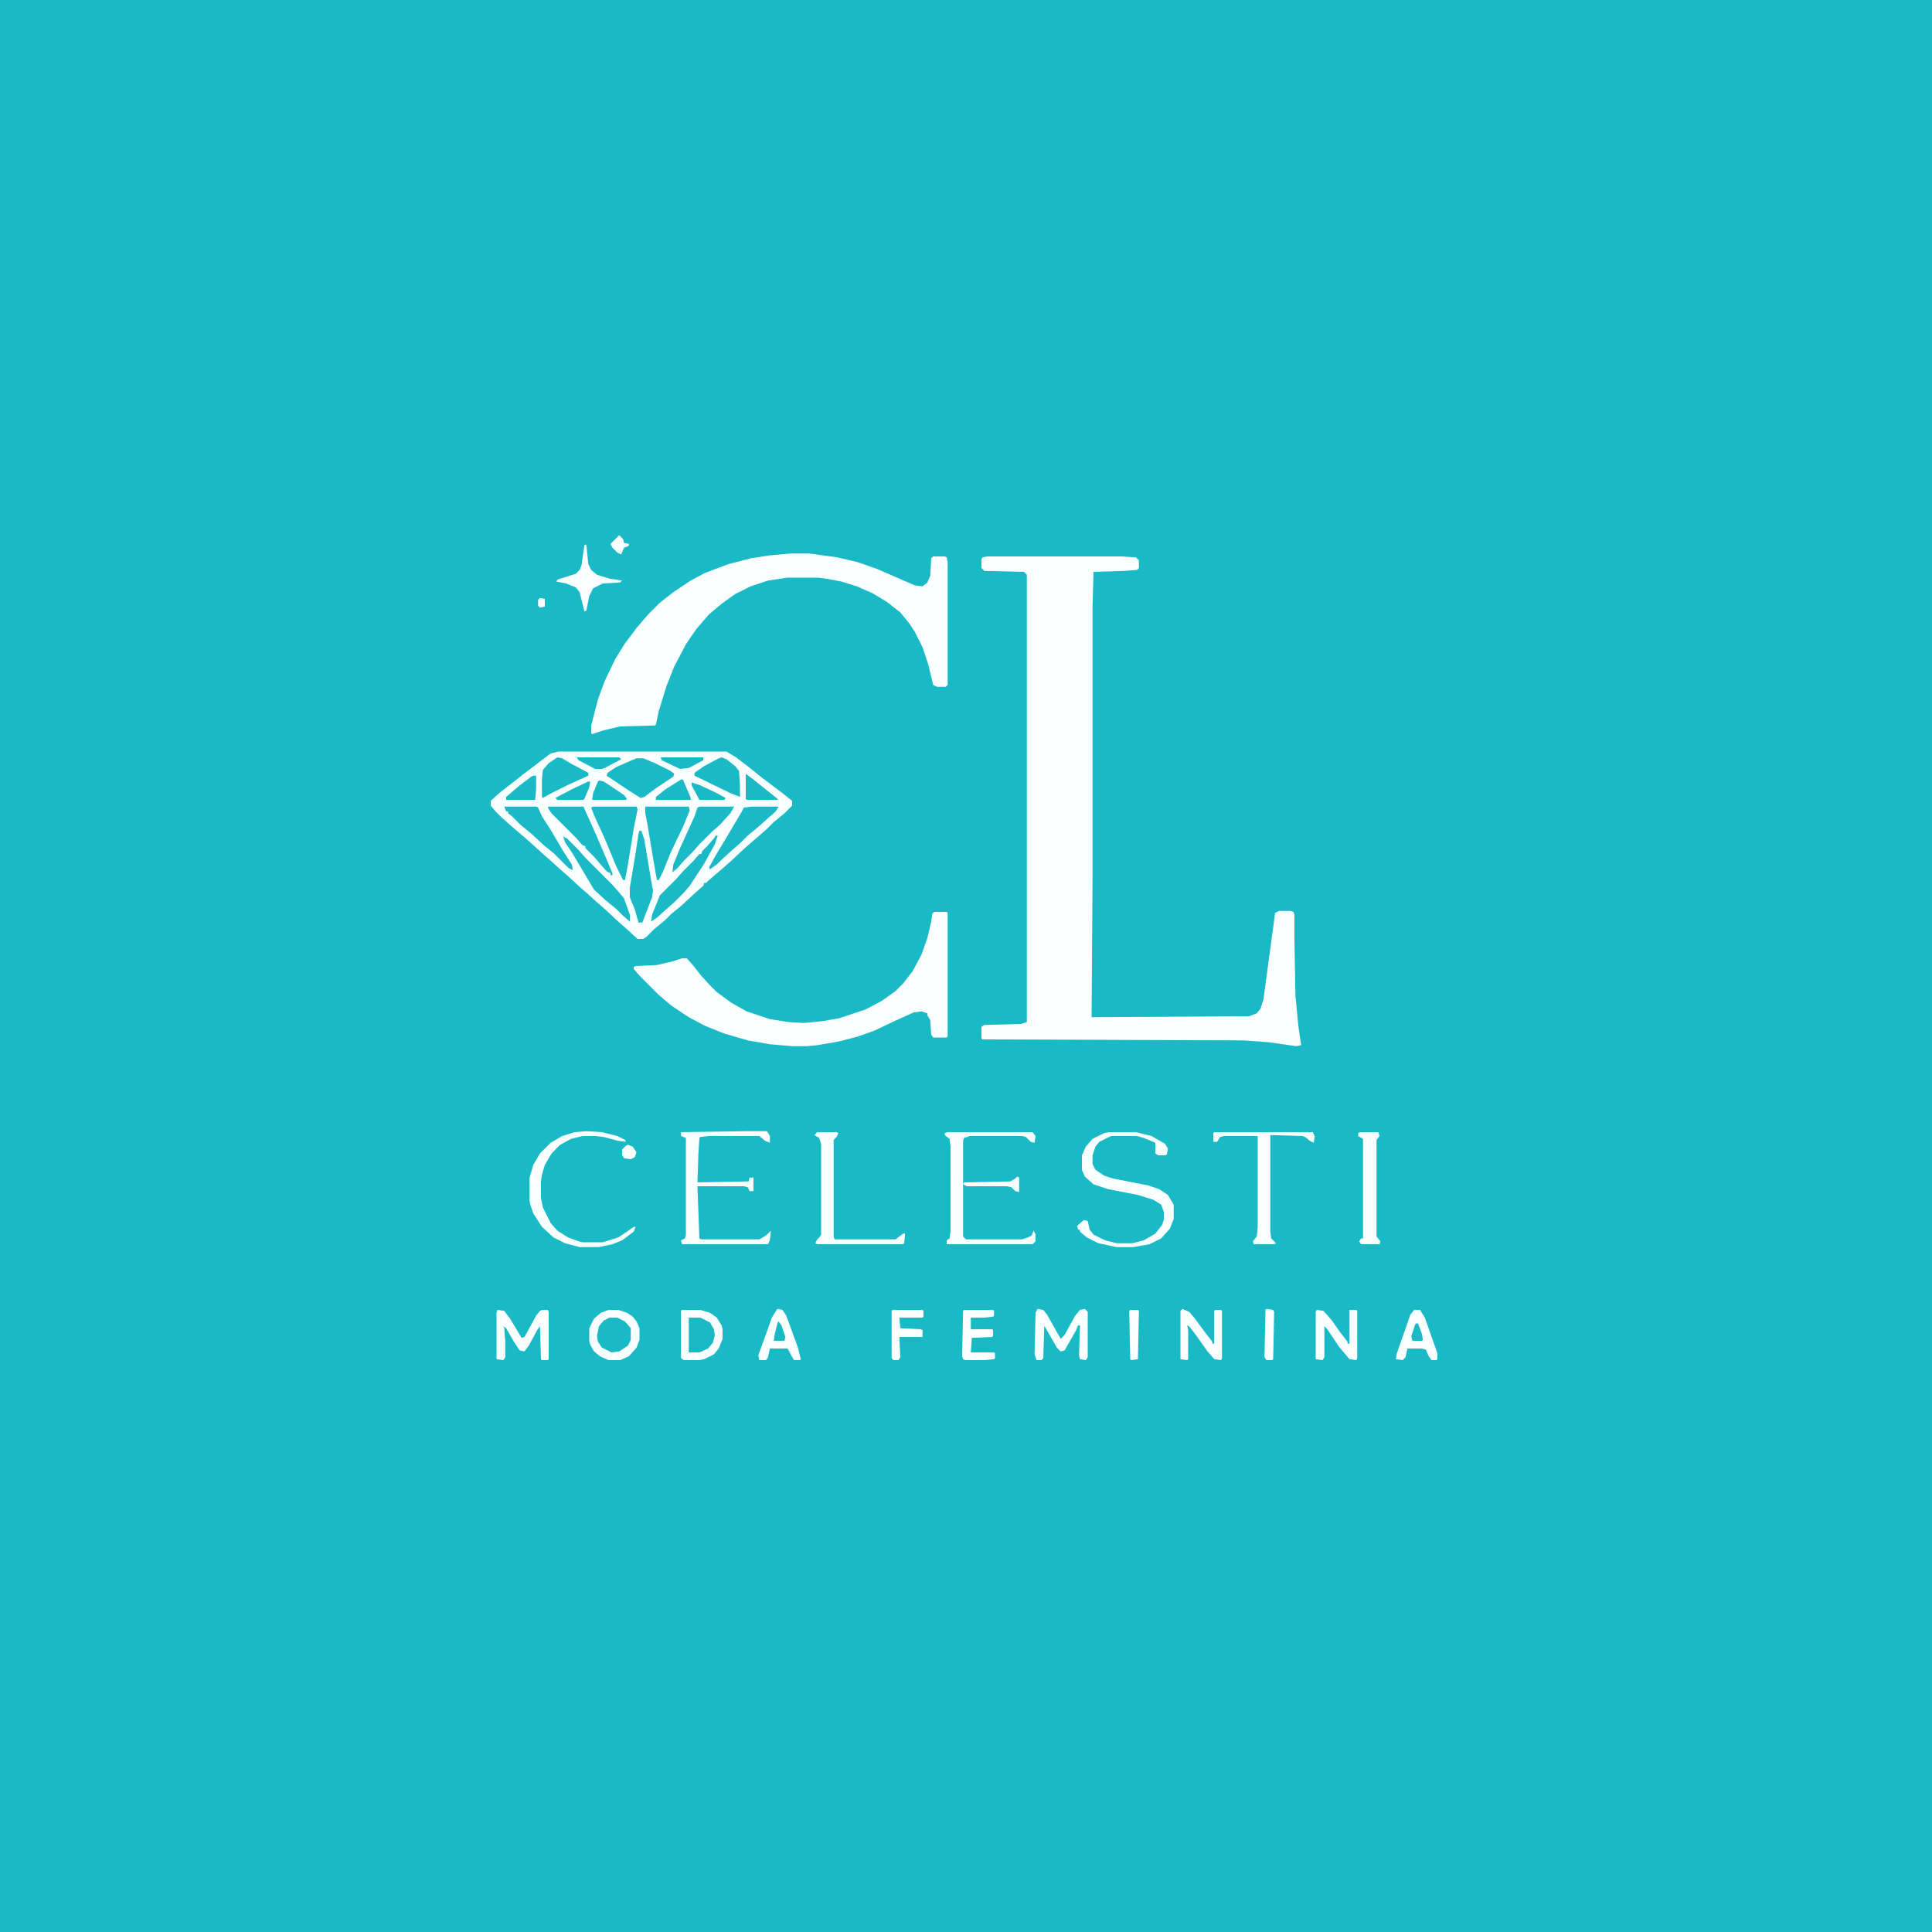 <?xml version="1.0" encoding="UTF-8"?>
<svg version="1.1" viewBox="0 0 2000 2000" width="1280" height="1280" xmlns="http://www.w3.org/2000/svg">
<path transform="translate(0)" d="m0 0h2e3v2e3h-2e3z" fill="#1AB9C6"/>
<path transform="translate(1022,576)" d="m0 0h138l16 1 3 3v8l-2 2-13 1-32 1-1 35v283l-1 143 163-1 8-3 4-5 3-10 12-89 4-2h12l3 1 1 3v26l1 57 3 32 3 20-5 1-28-4-27-2-270-1-1-1v-12l3-2 38-1 6-2v-463l-3-3-41-1-3-3v-9l1-2z" fill="#FAFFFF"/>
<path transform="translate(578,778)" d="m0 0h174l10 6 13 10 15 12 16 12 14 11v5l-8 8-11 9-7 7-8 7-15 13-15 14-8 7-14 12-3 3h-2l-1 3-8 7-14 13-11 9-7 7-11 9-8 8-3 2h-6l-12-11-8-7-14-13-8-7-10-9-8-7-12-11-8-7-11-10-8-7-11-10-8-7-14-12-10-9-5-5-5-6v-5l10-9 13-10 10-8 8-6 13-10 8-6z" fill="#FAFFFF"/>
<path transform="translate(818,573)" d="m0 0h20l29 4 21 5 20 7 39 17 8 1 5-4 3-7 1-18 2-2h12l2 1 1 5v127l-2 2h-9l-4-2-5-21-6-18-8-16-6-9-9-11-14-11-15-9-16-7-16-5-16-3-8-1h-32l-20 3-18 6-16 8-14 10-13 11-7 8-6 7-11 16-12 23-8 20-8 26-3 14-1 1-36 1-17 4-12 4-1-1v-8l7-27 7-19 11-23 10-16 12-16 12-14 12-12 14-11 18-12 15-8 24-9 23-6 19-3z" fill="#FAFFFF"/>
<path transform="translate(967,944)" d="m0 0h13l1 1v128l-1 1h-14l-2-3-1-15-3-5v-2l-6-2-8 1-20 9-21 10-17 6-19 5-23 4-11 1h-15l-23-2-23-4-24-7-20-8-17-9-18-12-13-11-20-20-6-7v-2l2-1 22-1 17-4 9-3h5l7 8 7 9 9 10 8 8 15 11 16 9 24 8 19 3 16 1 20-2 17-3 27-9 17-9 14-10 8-8 10-13 9-17 6-17 4-17 1-8z" fill="#FAFFFF"/>
<path transform="translate(1148,1172)" d="m0 0h28l16 4 14 8 3 5-1 6-2 1h-7l-3-2v-11l-12-5-7-2h-27l-12 6-4 5-3 9v9l3 6 9 6 9 3 36 7 12 4 9 6 6 10v15l-4 10-9 10-12 6-17 3h-17l-19-4-12-6-7-6v-2h-2l-1-4 7-6 4 1 2 9 4 5 12 6 12 3h16l12-3 12-7 7-9 2-6v-7l-3-8-8-5-16-5-31-6-15-5-9-8-3-7v-15l4-9 7-8 12-6z" fill="#FAFFFF"/>
<path transform="translate(772,1171)" d="m0 0h22l3 5v7l-5-2-6-5h-53l-8 1-1 1-1 16-1 30 53-1 1-4h4v14h-4l-2-4-4-1h-48l2 54 2 1h60l7-4 5-5-1 10-2 4h-89l-1-4 4-2 1-3v-101l-5-2v-4z" fill="#FAFFFF"/>
<path transform="translate(630,1356)" d="m0 0h10l9 3 6 4 4 5 3 7v12l-3 8-8 9-9 4h-12l-9-4-6-5-4-7-1-4v-13l5-10 7-6z" fill="#FAFFFF"/>
<path transform="translate(981,1172)" d="m0 0h88l3 4-1 7-4-1-5-5-4-1h-54l-6 2-1 3v99l3 3h58l6-2 4-2 2-5 2 4v7l-3 3h-89v-4l3-2 1-8v-87l-1-8-5-4v-2z" fill="#FAFFFF"/>
<path transform="translate(706,1356)" d="m0 0h19l10 3 7 5 5 8 1 4v10l-4 10-5 6-10 5-5 1h-16l-3-2v-49z" fill="#FAFFFF"/>
<path transform="translate(614,835)" d="m0 0h45l1 3-4 20-6 37-3 16h-2l-7-14-12-29-11-24-3-8z" fill="#1AB9C6"/>
<path transform="translate(668,835)" d="m0 0h45l1 4-7 17-12 25-9 22-4 8h-2l-4-23-6-36-2-10z" fill="#1AB9C6"/>
<path transform="translate(607,1171)" d="m0 0 16 1 16 4 8 4 1 2-8-1-15-4-9-1h-13l-12 3-11 6-9 9-7 12-3 10-1 7v17l2 10 8 16 7 8 11 7 11 4 4 1h21l16-5 9-6 7-5h2l-2 5-12 9-10 4-14 3h-20l-15-4-12-6-12-11-9-14-3-9-1-5v-22l4-14 7-12 11-11 12-7 13-4z" fill="#FAFFFF"/>
<path transform="translate(1257,1172)" d="m0 0h102l2 4-1 7-4-2-5-4-3-1-33-1v100l1 7 5 5-2 1h-21l-1-3 4-5 1-10v-94h-35l-4 1-3 5h-4v-9z" fill="#FAFFFF"/>
<path transform="translate(846,1172)" d="m0 0h20l2 1-2 4-3 3v100l1 3h63l8-6h2l-1 10-1 1h-89l-2-1 2-4 3-3 1-2v-94l-2-6-5-3z" fill="#FAFFFF"/>
<path transform="translate(659,785)" d="m0 0h7l12 5 16 8 4 3-1 3-18 12-12 9-4 1-11-7-24-16 1-3 9-6 16-7z" fill="#1AB9C6"/>
<path transform="translate(1408,1172)" d="m0 0h19l1 4-3 4v100l4 5-1 3h-19l-2-3 2-3h2v-103l-5-3v-3z" fill="#FAFFFF"/>
<path transform="translate(568,835)" d="m0 0h36l4 9 9 20 9 21 8 19v2h-2v-2l-4-2-13-15-9-9v-2l-3-1-7-8-25-25-4-6z" fill="#1AB9C6"/>
<path transform="translate(515,1356)" d="m0 0 7 1 6 8 12 20 3-1 12-22 4-5 2-1h6l1 2v49l-1 1h-6l-1-1-1-34-3 4-8 15-5 7-5-1-6-9-8-14-3-2 1 2 1 13v17l-2 3-7-1v-48z" fill="#FAFFFF"/>
<path transform="translate(724,835)" d="m0 0h36l-4 7-11 12-8 7-13 13-7 8-9 9-7 8-5 4 1-8 7-17 15-33 3-9z" fill="#1AB9C6"/>
<path transform="translate(1074,1355)" d="m0 0 6 1 4 5 14 25 4-4 11-20 5-6 5-1 3 3v47l-2 3-6-1-1-4 1-31h-2l-2 5-12 21-4 1-4-4-12-21-1-1-1 33-2 2h-5l-2-6 1-43z" fill="#FAFFFF"/>
<path transform="translate(662,860)" d="m0 0h2l3 9 7 42 2 11-1 7-7 18-3 8h-4l-4-14-5-12v-10l6-36 3-20z" fill="#1AB9C6"/>
<path transform="translate(522,835)" d="m0 0h33l2 1 4 9 9 14 13 22 9 14 1 6-5-3-14-14-11-9-13-12-11-9-9-9-4-3v-2h-2z" fill="#1AB9C6"/>
<path transform="translate(778,835)" d="m0 0h28l-3 5-8 7-10 9-11 9-8 8-8 7-10 9-5 5-8 6-1-2 6-11 15-25 13-22 2-4z" fill="#1AB9C6"/>
<path transform="translate(1363,1356)" d="m0 0 7 1 8 9 10 14 7 9v2h2v-35h7l1 1v49l-1 2-7-1-11-13-12-18-3-3v32l-2 3-7-1v-49z" fill="#FAFFFF"/>
<path transform="translate(1224,1355)" d="m0 0 7 3 6 7 8 11 10 13v2h2v-34l1-1h6l1 1v49l-1 2-7-1-7-8-12-17-7-9-2-1 1 5v30l-1 1-7-1v-50z" fill="#FAFFFF"/>
<path transform="translate(1464,1356)" d="m0 0h6l5 8 13 37v6l-1 1h-5l-3-4-3-7-5-1h-14l-2 9-3 3-7-1 1-6 14-40z" fill="#FAFFFF"/>
<path transform="translate(805,1355)" d="m0 0 5 1 4 6 12 33 3 12-1 1h-6l-3-5-3-6-1-1h-18l-2 9-2 3h-7l-1-5 8-22 6-17 5-8z" fill="#FAFFFF"/>
<path transform="translate(583,866)" d="m0 0 4 2 12 12 7 8 28 28 7 8 5 6 6 17v7l-7-6-7-7-11-9-12-11-6-10-16-27-8-12z" fill="#1AB9C6"/>
<path transform="translate(741,865)" d="m0 0h2l-3 9-11 20-15 23-7 8-9 9-8 7-10 9-6 4 1-7 8-20 17-17 7-8 11-11 6-7h2l1-3 5-5 7-8z" fill="#1AB9C6"/>
<path transform="translate(747,784)" d="m0 0 5 2 9 7 4 5 1 15v12l-10-4-37-18v-3l10-7 15-8z" fill="#1AB9C6"/>
<path transform="translate(577,784)" d="m0 0 5 1 10 6 17 9v3l-20 9-20 10-7 4-1-1v-18l1-10 6-7z" fill="#1AB9C6"/>
<path transform="translate(631,1364)" d="m0 0h8l8 4 6 7v12l-3 6-9 6-8 1-10-5-4-6-1-6 2-10 5-6z" fill="#1AB9C6"/>
<path transform="translate(998,1356)" d="m0 0h30l1 1v5l-1 1-9 1h-14v12h22l1 1v6l-1 1-21 1-1 15h24l1 1v5l-1 1-10 1h-20l-2-1-1-3 1-47z" fill="#FAFFFF"/>
<path transform="translate(605,564)" d="m0 0h2l2 20 3 6 6 5 13 4 13 2-2 2-18 1-10 5-4 8-3 15-2 1-5-20-4-5-10-4-10-2 1-2 19-6 4-4 2-5z" fill="#FAFFFF"/>
<path transform="translate(713,1364)" d="m0 0h12l10 5 4 7 1 6-2 8-5 6-9 4h-11z" fill="#1AB9C6"/>
<path transform="translate(924,1356)" d="m0 0h31l1 1v6l-1 1h-24l1 11 21 1 2 1v7h-24l1 21-2 3h-5l-2-2v-49z" fill="#FAFFFF"/>
<path transform="translate(552,803)" d="m0 0h3v14l-1 11h-30v-3l14-12 12-9z" fill="#1AB9C6"/>
<path transform="translate(772,801)" d="m0 0 8 6 25 20v1h-32l-1-1z" fill="#1AB9C6"/>
<path transform="translate(705,807)" d="m0 0h2l8 19v2h-36v-3l10-8z" fill="#1AB9C6"/>
<path transform="translate(620,808)" d="m0 0 5 1 21 14 3 4-1 1h-35l1-7 5-12z" fill="#1AB9C6"/>
<path transform="translate(1170,1356)" d="m0 0h8l1 1-1 50-7 1-1-1-1-50z" fill="#FAFFFF"/>
<path transform="translate(1311,1355)" d="m0 0 7 1 1 2-1 49-1 1h-6l-2-3 1-49z" fill="#FAFFFF"/>
<path transform="translate(597,784)" d="m0 0h44l2 2-17 9-3 1h-7l-17-9z" fill="#1AB9C6"/>
<path transform="translate(684,784)" d="m0 0h44v3l-15 8-9 1-19-9z" fill="#1AB9C6"/>
<path transform="translate(609,809)" d="m0 0h2l-1 6-5 12-1 1h-27l-2-2 17-9z" fill="#1AB9C6"/>
<path transform="translate(716,810)" d="m0 0 9 3 17 8 9 5-1 2h-26l-8-15z" fill="#1AB9C6"/>
<path transform="translate(1053,1218)" d="m0 0 2 1v15l-4-1-4-4-5-1h-41l-4-2 1-2 48-1 5-3z" fill="#FAFFFF"/>
<path transform="translate(641,554)" d="m0 0 4 4 1 4 5 1v2l-5 2-3 7-4-2-5-5-2-4 4-4z" fill="#FAFFFF"/>
<path transform="translate(650,1185)" d="m0 0 5 2 4 6-2 5-4 2-7-1-2-3v-6l4-4z" fill="#FAFFFF"/>
<path transform="translate(806,1368)" d="m0 0 3 4 4 12-1 4h-11l1-7 3-12z" fill="#1AB9C6"/>
<path transform="translate(1466,1370)" d="m0 0h2l4 11 1 6-1 1h-10l-1-5 4-12z" fill="#1AB9C6"/>
<path transform="translate(559,619)" d="m0 0 5 1v8l-5 1-2-2v-6z" fill="#FAFFFF"/>
</svg>
